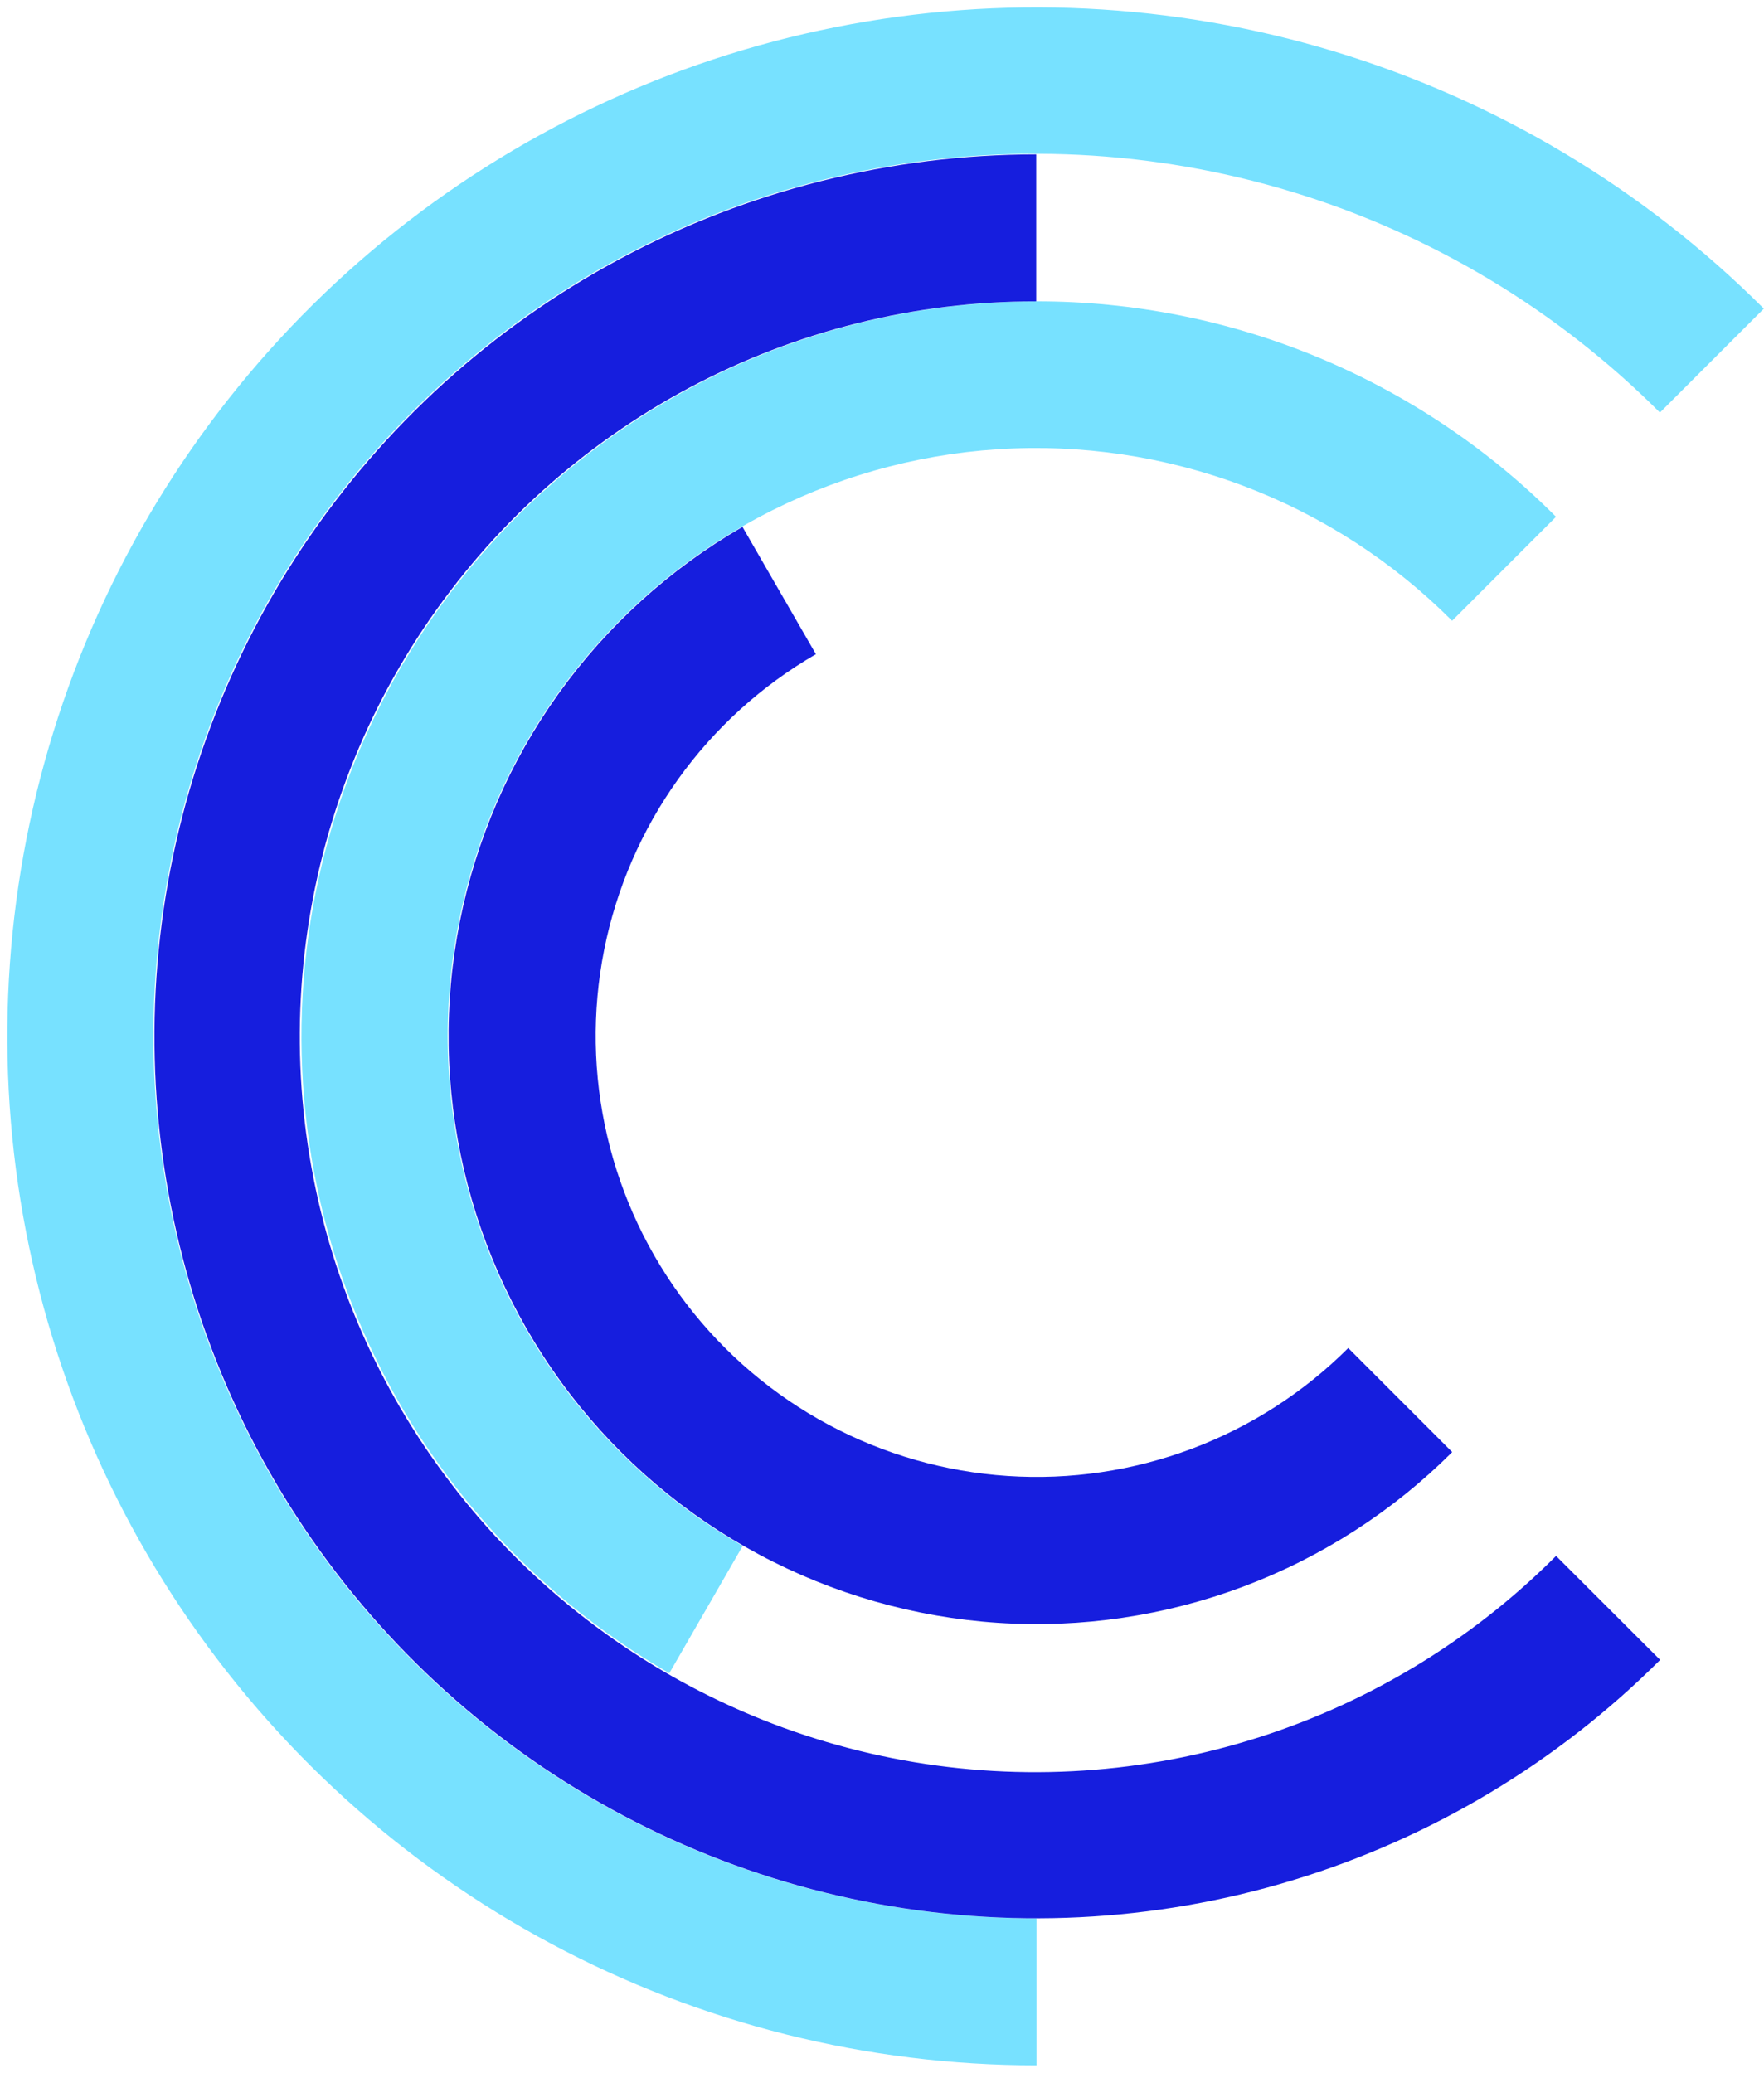 <svg xmlns="http://www.w3.org/2000/svg" width="80" height="94" fill="none" viewBox="0 0 80 94"><path fill="#77E1FF" d="M79.992 13.998L75.28 18.71C70.628 14.053 64.899 10.616 58.601 8.702C52.303 6.789 45.63 6.459 39.173 7.742C32.717 9.025 26.677 11.881 21.588 16.057C16.5 20.232 12.52 25.599 10.002 31.681C7.484 37.763 6.506 44.372 7.153 50.922C7.8 57.473 10.054 63.762 13.713 69.234C17.373 74.705 22.326 79.189 28.134 82.288C33.941 85.387 40.423 87.005 47.006 86.999V93.667C39.331 93.668 31.775 91.777 25.006 88.16C18.238 84.544 12.465 79.313 8.201 72.933C3.936 66.553 1.311 59.219 0.557 51.582C-0.196 43.944 0.946 36.239 3.882 29.148C6.818 22.058 11.457 15.8 17.389 10.931C23.32 6.062 30.361 2.73 37.888 1.232C45.415 -0.266 53.195 0.115 60.539 2.342C67.883 4.568 74.565 8.572 79.992 13.998Z"/><path fill="#77E1FF" d="M46.998 13.666C39.658 13.669 32.525 16.093 26.705 20.564C20.884 25.034 16.701 31.3 14.804 38.39C12.908 45.479 13.404 52.997 16.215 59.776C19.026 66.556 23.996 72.218 30.354 75.885L33.681 70.112C30.386 68.219 27.535 65.643 25.317 62.557C23.099 59.472 21.566 55.948 20.82 52.222C20.075 48.496 20.134 44.653 20.994 40.952C21.854 37.251 23.496 33.776 25.808 30.76C28.12 27.745 31.05 25.258 34.401 23.467C37.753 21.676 41.448 20.622 45.24 20.375C49.032 20.128 52.833 20.694 56.389 22.035C59.944 23.377 63.172 25.463 65.855 28.153L70.568 23.438C67.477 20.336 63.803 17.876 59.758 16.199C55.713 14.522 51.377 13.661 46.998 13.666Z"/><path fill="#161EDE" d="M70.57 70.565C66.694 74.453 61.92 77.324 56.669 78.924C51.418 80.524 45.854 80.803 40.469 79.737C35.085 78.671 30.046 76.292 25.802 72.812C21.557 69.332 18.237 64.858 16.135 59.786C14.034 54.715 13.217 49.204 13.757 43.742C14.296 38.279 16.175 33.034 19.228 28.472C22.28 23.91 26.412 20.172 31.255 17.589C36.099 15.007 41.505 13.659 46.994 13.667V7.002C40.416 7.003 33.941 8.627 28.14 11.729C22.34 14.831 17.394 19.315 13.741 24.785C10.087 30.255 7.839 36.541 7.196 43.088C6.552 49.634 7.533 56.238 10.051 62.314C12.57 68.391 16.547 73.752 21.633 77.924C26.718 82.097 32.754 84.95 39.205 86.232C45.657 87.514 52.325 87.186 58.619 85.276C64.913 83.365 70.639 79.932 75.29 75.281L70.57 70.565Z"/><path fill="#161EDE" d="M61.145 61.138C59.131 63.148 56.711 64.706 54.047 65.706C51.383 66.706 48.537 67.127 45.697 66.939C42.858 66.751 40.091 65.96 37.582 64.618C35.073 63.276 32.879 61.414 31.147 59.156C29.415 56.898 28.185 54.297 27.538 51.526C26.892 48.755 26.844 45.878 27.398 43.087C27.952 40.296 29.096 37.655 30.752 35.341C32.408 33.027 34.539 31.093 37.002 29.669L33.672 23.896C30.386 25.795 27.543 28.373 25.332 31.458C23.122 34.544 21.596 38.065 20.856 41.788C20.116 45.51 20.178 49.347 21.04 53.044C21.902 56.74 23.543 60.209 25.853 63.221C28.163 66.232 31.089 68.716 34.435 70.505C37.782 72.295 41.472 73.35 45.259 73.6C49.046 73.849 52.843 73.287 56.396 71.952C59.948 70.617 63.175 68.538 65.86 65.856L61.145 61.138Z"/></svg>